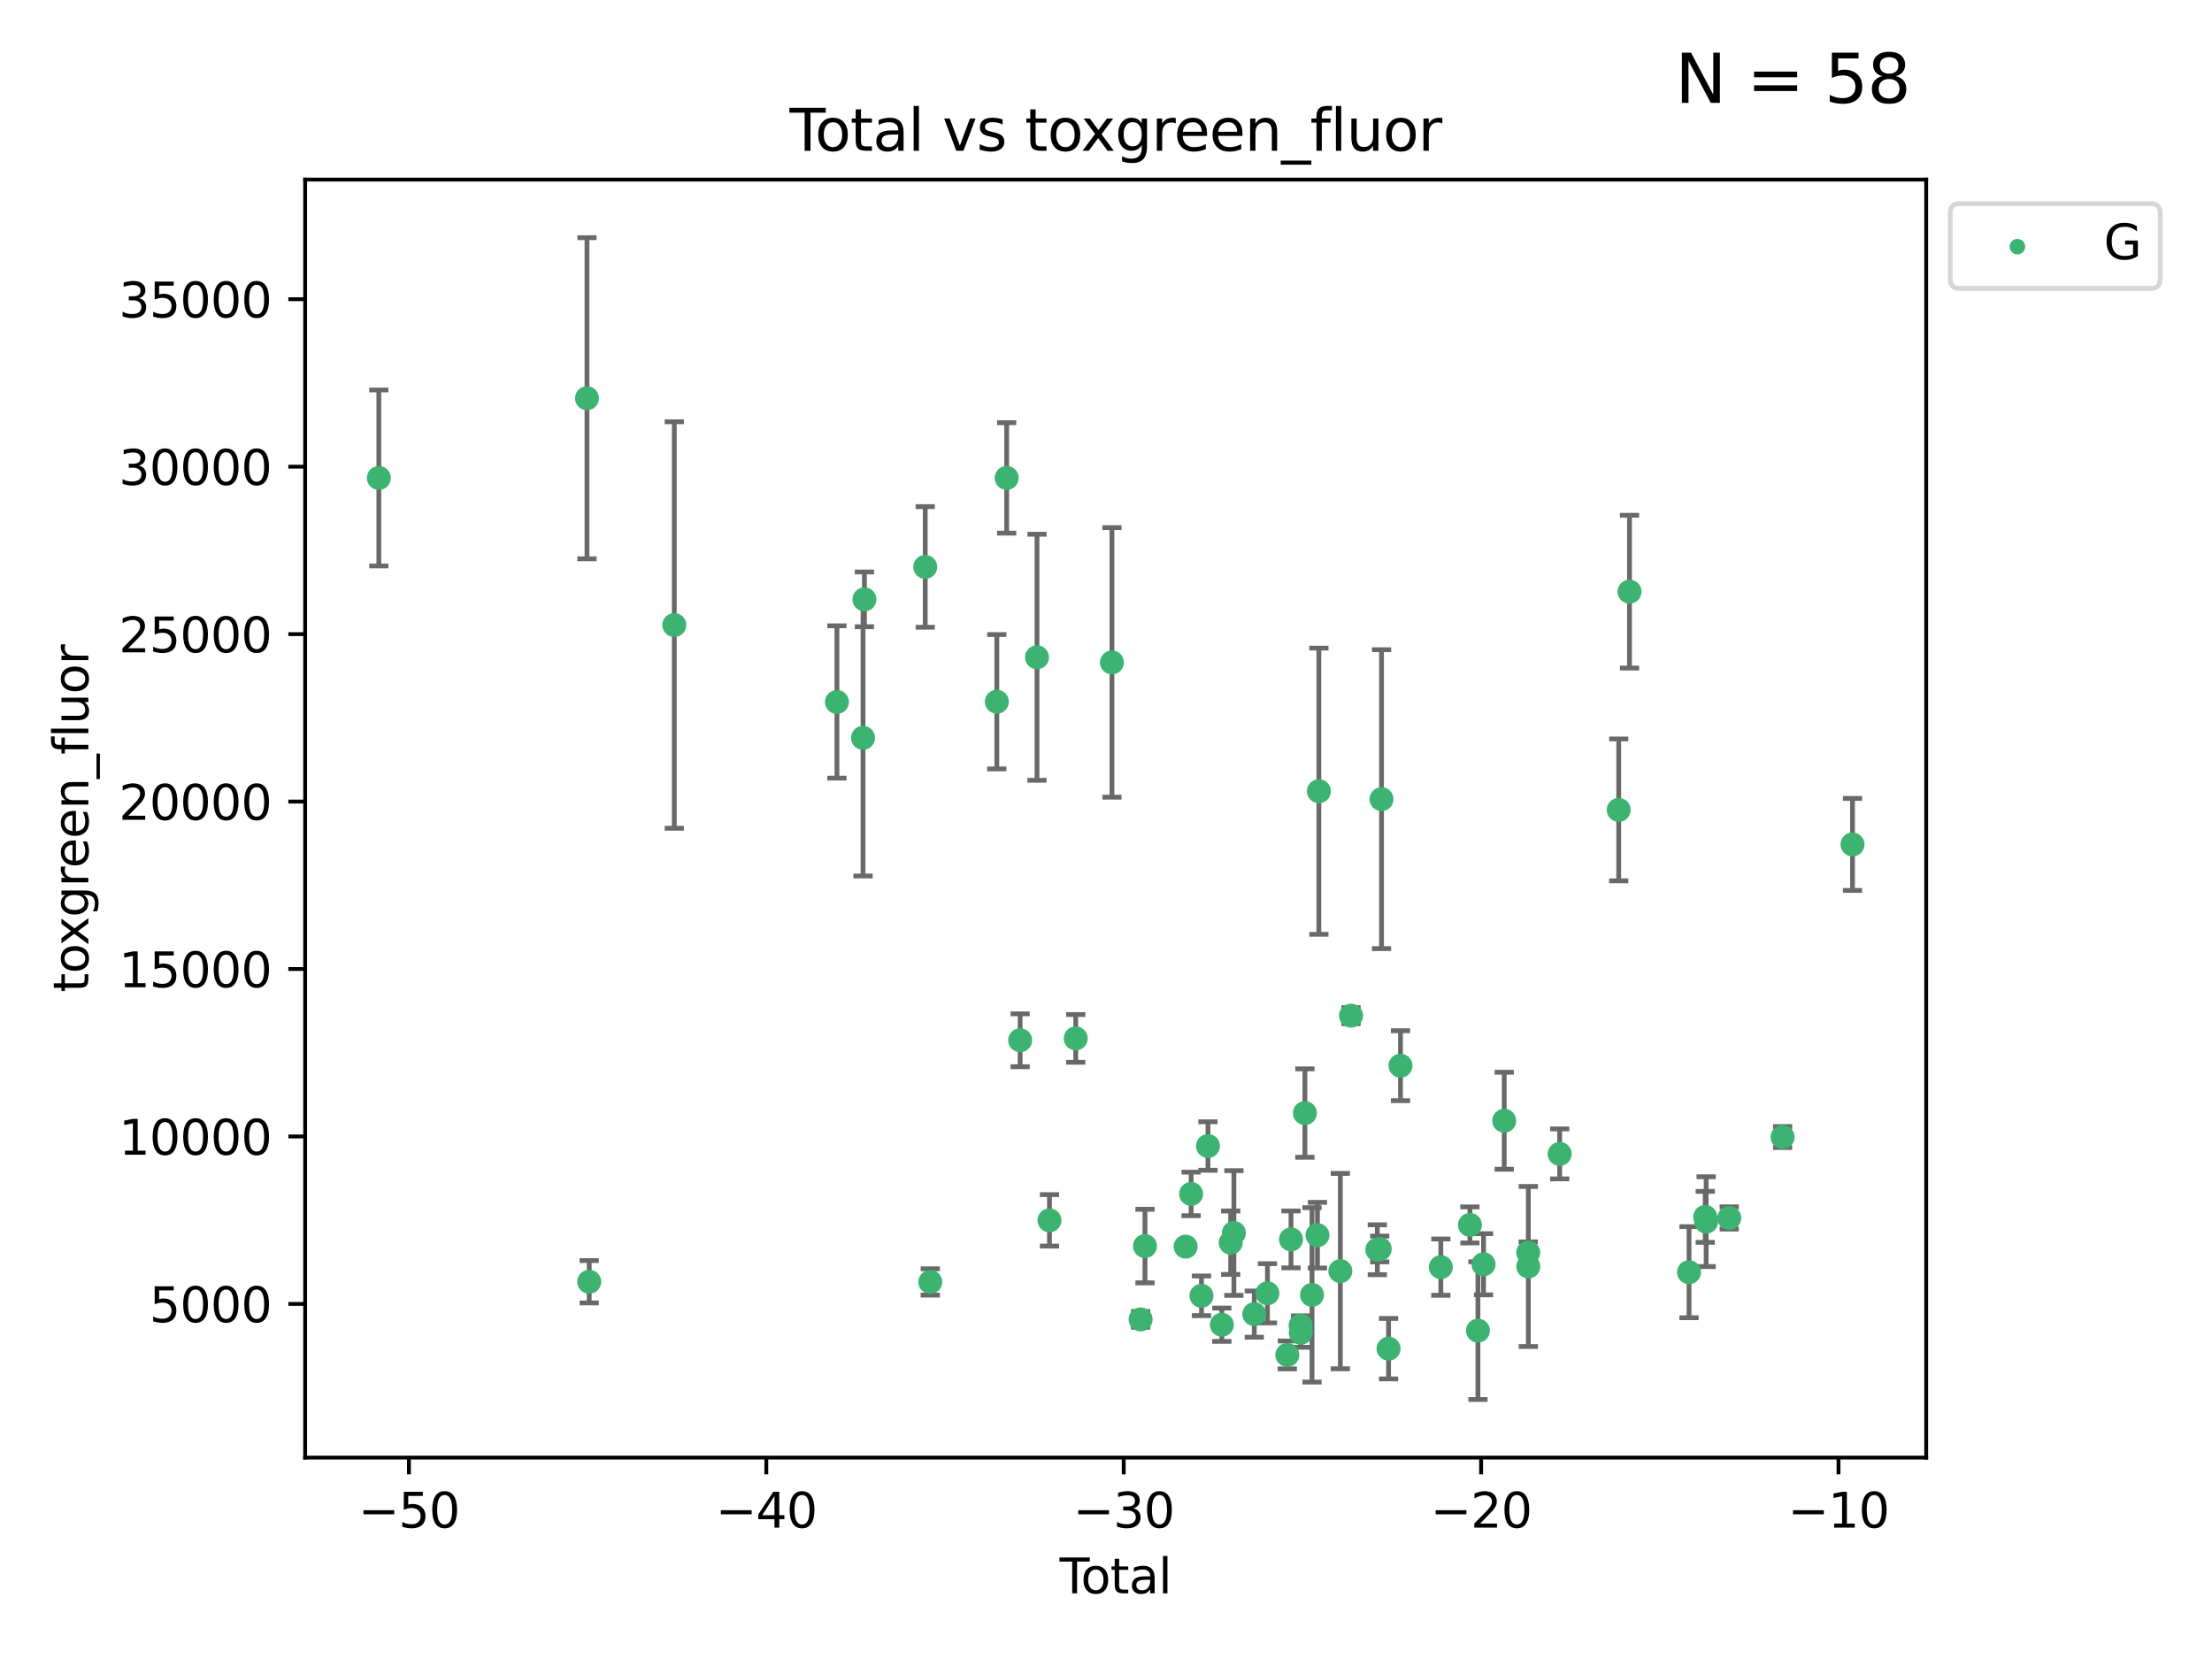 <?xml version="1.0" encoding="utf-8" standalone="no"?>
<!DOCTYPE svg PUBLIC "-//W3C//DTD SVG 1.1//EN"
  "http://www.w3.org/Graphics/SVG/1.1/DTD/svg11.dtd">
<svg xmlns:xlink="http://www.w3.org/1999/xlink" width="460.8pt" height="345.6pt" viewBox="0 0 460.8 345.6" xmlns="http://www.w3.org/2000/svg" version="1.1">
 <defs>
  <style type="text/css">*{stroke-linejoin: round; stroke-linecap: butt}</style>
 </defs>
 <g id="figure_1">
  <g id="patch_1">
   <path d="M 0 345.6 
L 460.8 345.6 
L 460.8 0 
L 0 0 
z
" style="fill: #ffffff"/>
  </g>
  <g id="axes_1">
   <g id="patch_2">
    <path d="M 63.571 303.64 
L 401.26 303.64 
L 401.26 37.411 
L 63.571 37.411 
z
" style="fill: #ffffff"/>
   </g>
   <g id="PathCollection_1">
    <defs>
     <path id="m3dca27b32a" d="M 0 1.118 
C 0.297 1.118 0.581 1 0.791 0.791 
C 1 0.581 1.118 0.297 1.118 0 
C 1.118 -0.297 1 -0.581 0.791 -0.791 
C 0.581 -1 0.297 -1.118 0 -1.118 
C -0.297 -1.118 -0.581 -1 -0.791 -0.791 
C -1 -0.581 -1.118 -0.297 -1.118 0 
C -1.118 0.297 -1 0.581 -0.791 0.791 
C -0.581 1 -0.297 1.118 0 1.118 
z
" style="stroke: #3cb371"/>
    </defs>
    <g clip-path="url(#p27fed9a8f8)">
     <use xlink:href="#m3dca27b32a" x="78.921" y="99.568" style="fill: #3cb371; stroke: #3cb371"/>
     <use xlink:href="#m3dca27b32a" x="122.278" y="82.96" style="fill: #3cb371; stroke: #3cb371"/>
     <use xlink:href="#m3dca27b32a" x="122.745" y="267.011" style="fill: #3cb371; stroke: #3cb371"/>
     <use xlink:href="#m3dca27b32a" x="140.466" y="130.205" style="fill: #3cb371; stroke: #3cb371"/>
     <use xlink:href="#m3dca27b32a" x="174.347" y="146.233" style="fill: #3cb371; stroke: #3cb371"/>
     <use xlink:href="#m3dca27b32a" x="179.784" y="153.704" style="fill: #3cb371; stroke: #3cb371"/>
     <use xlink:href="#m3dca27b32a" x="180.076" y="124.857" style="fill: #3cb371; stroke: #3cb371"/>
     <use xlink:href="#m3dca27b32a" x="192.744" y="118.098" style="fill: #3cb371; stroke: #3cb371"/>
     <use xlink:href="#m3dca27b32a" x="193.795" y="267.051" style="fill: #3cb371; stroke: #3cb371"/>
     <use xlink:href="#m3dca27b32a" x="207.655" y="146.182" style="fill: #3cb371; stroke: #3cb371"/>
     <use xlink:href="#m3dca27b32a" x="209.708" y="99.56" style="fill: #3cb371; stroke: #3cb371"/>
     <use xlink:href="#m3dca27b32a" x="212.514" y="216.706" style="fill: #3cb371; stroke: #3cb371"/>
     <use xlink:href="#m3dca27b32a" x="216.022" y="136.922" style="fill: #3cb371; stroke: #3cb371"/>
     <use xlink:href="#m3dca27b32a" x="218.625" y="254.221" style="fill: #3cb371; stroke: #3cb371"/>
     <use xlink:href="#m3dca27b32a" x="224.094" y="216.317" style="fill: #3cb371; stroke: #3cb371"/>
     <use xlink:href="#m3dca27b32a" x="231.636" y="137.991" style="fill: #3cb371; stroke: #3cb371"/>
     <use xlink:href="#m3dca27b32a" x="237.612" y="274.852" style="fill: #3cb371; stroke: #3cb371"/>
     <use xlink:href="#m3dca27b32a" x="238.521" y="259.579" style="fill: #3cb371; stroke: #3cb371"/>
     <use xlink:href="#m3dca27b32a" x="246.995" y="259.692" style="fill: #3cb371; stroke: #3cb371"/>
     <use xlink:href="#m3dca27b32a" x="248.132" y="248.718" style="fill: #3cb371; stroke: #3cb371"/>
     <use xlink:href="#m3dca27b32a" x="250.289" y="269.94" style="fill: #3cb371; stroke: #3cb371"/>
     <use xlink:href="#m3dca27b32a" x="251.643" y="238.732" style="fill: #3cb371; stroke: #3cb371"/>
     <use xlink:href="#m3dca27b32a" x="254.53" y="275.967" style="fill: #3cb371; stroke: #3cb371"/>
     <use xlink:href="#m3dca27b32a" x="256.372" y="258.881" style="fill: #3cb371; stroke: #3cb371"/>
     <use xlink:href="#m3dca27b32a" x="257.041" y="256.856" style="fill: #3cb371; stroke: #3cb371"/>
     <use xlink:href="#m3dca27b32a" x="261.288" y="273.753" style="fill: #3cb371; stroke: #3cb371"/>
     <use xlink:href="#m3dca27b32a" x="264.028" y="269.422" style="fill: #3cb371; stroke: #3cb371"/>
     <use xlink:href="#m3dca27b32a" x="268.172" y="282.255" style="fill: #3cb371; stroke: #3cb371"/>
     <use xlink:href="#m3dca27b32a" x="268.941" y="258.192" style="fill: #3cb371; stroke: #3cb371"/>
     <use xlink:href="#m3dca27b32a" x="270.942" y="276.133" style="fill: #3cb371; stroke: #3cb371"/>
     <use xlink:href="#m3dca27b32a" x="270.973" y="277.644" style="fill: #3cb371; stroke: #3cb371"/>
     <use xlink:href="#m3dca27b32a" x="271.837" y="231.873" style="fill: #3cb371; stroke: #3cb371"/>
     <use xlink:href="#m3dca27b32a" x="273.319" y="269.747" style="fill: #3cb371; stroke: #3cb371"/>
     <use xlink:href="#m3dca27b32a" x="274.449" y="257.311" style="fill: #3cb371; stroke: #3cb371"/>
     <use xlink:href="#m3dca27b32a" x="274.747" y="164.829" style="fill: #3cb371; stroke: #3cb371"/>
     <use xlink:href="#m3dca27b32a" x="279.217" y="264.794" style="fill: #3cb371; stroke: #3cb371"/>
     <use xlink:href="#m3dca27b32a" x="281.447" y="211.581" style="fill: #3cb371; stroke: #3cb371"/>
     <use xlink:href="#m3dca27b32a" x="286.92" y="260.346" style="fill: #3cb371; stroke: #3cb371"/>
     <use xlink:href="#m3dca27b32a" x="287.421" y="260.186" style="fill: #3cb371; stroke: #3cb371"/>
     <use xlink:href="#m3dca27b32a" x="287.795" y="166.481" style="fill: #3cb371; stroke: #3cb371"/>
     <use xlink:href="#m3dca27b32a" x="289.262" y="280.956" style="fill: #3cb371; stroke: #3cb371"/>
     <use xlink:href="#m3dca27b32a" x="291.75" y="222.005" style="fill: #3cb371; stroke: #3cb371"/>
     <use xlink:href="#m3dca27b32a" x="300.153" y="263.968" style="fill: #3cb371; stroke: #3cb371"/>
     <use xlink:href="#m3dca27b32a" x="306.209" y="255.176" style="fill: #3cb371; stroke: #3cb371"/>
     <use xlink:href="#m3dca27b32a" x="307.883" y="277.195" style="fill: #3cb371; stroke: #3cb371"/>
     <use xlink:href="#m3dca27b32a" x="309.049" y="263.37" style="fill: #3cb371; stroke: #3cb371"/>
     <use xlink:href="#m3dca27b32a" x="313.358" y="233.473" style="fill: #3cb371; stroke: #3cb371"/>
     <use xlink:href="#m3dca27b32a" x="318.359" y="260.927" style="fill: #3cb371; stroke: #3cb371"/>
     <use xlink:href="#m3dca27b32a" x="318.374" y="263.832" style="fill: #3cb371; stroke: #3cb371"/>
     <use xlink:href="#m3dca27b32a" x="324.91" y="240.376" style="fill: #3cb371; stroke: #3cb371"/>
     <use xlink:href="#m3dca27b32a" x="337.204" y="168.718" style="fill: #3cb371; stroke: #3cb371"/>
     <use xlink:href="#m3dca27b32a" x="339.458" y="123.252" style="fill: #3cb371; stroke: #3cb371"/>
     <use xlink:href="#m3dca27b32a" x="351.854" y="265.024" style="fill: #3cb371; stroke: #3cb371"/>
     <use xlink:href="#m3dca27b32a" x="355.23" y="253.492" style="fill: #3cb371; stroke: #3cb371"/>
     <use xlink:href="#m3dca27b32a" x="355.424" y="254.494" style="fill: #3cb371; stroke: #3cb371"/>
     <use xlink:href="#m3dca27b32a" x="360.232" y="253.723" style="fill: #3cb371; stroke: #3cb371"/>
     <use xlink:href="#m3dca27b32a" x="371.349" y="236.865" style="fill: #3cb371; stroke: #3cb371"/>
     <use xlink:href="#m3dca27b32a" x="385.911" y="175.91" style="fill: #3cb371; stroke: #3cb371"/>
    </g>
   </g>
   <g id="matplotlib.axis_1">
    <g id="xtick_1">
     <g id="line2d_1">
      <defs>
       <path id="me9b65fd0cd" d="M 0 0 
L 0 3.5 
" style="stroke: #000000; stroke-width: 0.8"/>
      </defs>
      <g>
       <use xlink:href="#me9b65fd0cd" x="85.187" y="303.64" style="stroke: #000000; stroke-width: 0.8"/>
      </g>
     </g>
     <g id="text_1">
      <!-- −50 -->
      <g transform="translate(74.634 318.238)scale(0.1 -0.1)">
       <defs>
        <path id="DejaVuSans-2212" d="M 678 2272 
L 4684 2272 
L 4684 1741 
L 678 1741 
L 678 2272 
z
" transform="scale(0.016)"/>
        <path id="DejaVuSans-35" d="M 691 4666 
L 3169 4666 
L 3169 4134 
L 1269 4134 
L 1269 2991 
Q 1406 3038 1543 3061 
Q 1681 3084 1819 3084 
Q 2600 3084 3056 2656 
Q 3513 2228 3513 1497 
Q 3513 744 3044 326 
Q 2575 -91 1722 -91 
Q 1428 -91 1123 -41 
Q 819 9 494 109 
L 494 744 
Q 775 591 1075 516 
Q 1375 441 1709 441 
Q 2250 441 2565 725 
Q 2881 1009 2881 1497 
Q 2881 1984 2565 2268 
Q 2250 2553 1709 2553 
Q 1456 2553 1204 2497 
Q 953 2441 691 2322 
L 691 4666 
z
" transform="scale(0.016)"/>
        <path id="DejaVuSans-30" d="M 2034 4250 
Q 1547 4250 1301 3770 
Q 1056 3291 1056 2328 
Q 1056 1369 1301 889 
Q 1547 409 2034 409 
Q 2525 409 2770 889 
Q 3016 1369 3016 2328 
Q 3016 3291 2770 3770 
Q 2525 4250 2034 4250 
z
M 2034 4750 
Q 2819 4750 3233 4129 
Q 3647 3509 3647 2328 
Q 3647 1150 3233 529 
Q 2819 -91 2034 -91 
Q 1250 -91 836 529 
Q 422 1150 422 2328 
Q 422 3509 836 4129 
Q 1250 4750 2034 4750 
z
" transform="scale(0.016)"/>
       </defs>
       <use xlink:href="#DejaVuSans-2212"/>
       <use xlink:href="#DejaVuSans-35" x="83.789"/>
       <use xlink:href="#DejaVuSans-30" x="147.412"/>
      </g>
     </g>
    </g>
    <g id="xtick_2">
     <g id="line2d_2">
      <g>
       <use xlink:href="#me9b65fd0cd" x="159.638" y="303.64" style="stroke: #000000; stroke-width: 0.8"/>
      </g>
     </g>
     <g id="text_2">
      <!-- −40 -->
      <g transform="translate(149.086 318.238)scale(0.1 -0.1)">
       <defs>
        <path id="DejaVuSans-34" d="M 2419 4116 
L 825 1625 
L 2419 1625 
L 2419 4116 
z
M 2253 4666 
L 3047 4666 
L 3047 1625 
L 3713 1625 
L 3713 1100 
L 3047 1100 
L 3047 0 
L 2419 0 
L 2419 1100 
L 313 1100 
L 313 1709 
L 2253 4666 
z
" transform="scale(0.016)"/>
       </defs>
       <use xlink:href="#DejaVuSans-2212"/>
       <use xlink:href="#DejaVuSans-34" x="83.789"/>
       <use xlink:href="#DejaVuSans-30" x="147.412"/>
      </g>
     </g>
    </g>
    <g id="xtick_3">
     <g id="line2d_3">
      <g>
       <use xlink:href="#me9b65fd0cd" x="234.089" y="303.64" style="stroke: #000000; stroke-width: 0.8"/>
      </g>
     </g>
     <g id="text_3">
      <!-- −30 -->
      <g transform="translate(223.537 318.238)scale(0.1 -0.1)">
       <defs>
        <path id="DejaVuSans-33" d="M 2597 2516 
Q 3050 2419 3304 2112 
Q 3559 1806 3559 1356 
Q 3559 666 3084 287 
Q 2609 -91 1734 -91 
Q 1441 -91 1130 -33 
Q 819 25 488 141 
L 488 750 
Q 750 597 1062 519 
Q 1375 441 1716 441 
Q 2309 441 2620 675 
Q 2931 909 2931 1356 
Q 2931 1769 2642 2001 
Q 2353 2234 1838 2234 
L 1294 2234 
L 1294 2753 
L 1863 2753 
Q 2328 2753 2575 2939 
Q 2822 3125 2822 3475 
Q 2822 3834 2567 4026 
Q 2313 4219 1838 4219 
Q 1578 4219 1281 4162 
Q 984 4106 628 3988 
L 628 4550 
Q 988 4650 1302 4700 
Q 1616 4750 1894 4750 
Q 2613 4750 3031 4423 
Q 3450 4097 3450 3541 
Q 3450 3153 3228 2886 
Q 3006 2619 2597 2516 
z
" transform="scale(0.016)"/>
       </defs>
       <use xlink:href="#DejaVuSans-2212"/>
       <use xlink:href="#DejaVuSans-33" x="83.789"/>
       <use xlink:href="#DejaVuSans-30" x="147.412"/>
      </g>
     </g>
    </g>
    <g id="xtick_4">
     <g id="line2d_4">
      <g>
       <use xlink:href="#me9b65fd0cd" x="308.541" y="303.64" style="stroke: #000000; stroke-width: 0.8"/>
      </g>
     </g>
     <g id="text_4">
      <!-- −20 -->
      <g transform="translate(297.988 318.238)scale(0.1 -0.1)">
       <defs>
        <path id="DejaVuSans-32" d="M 1228 531 
L 3431 531 
L 3431 0 
L 469 0 
L 469 531 
Q 828 903 1448 1529 
Q 2069 2156 2228 2338 
Q 2531 2678 2651 2914 
Q 2772 3150 2772 3378 
Q 2772 3750 2511 3984 
Q 2250 4219 1831 4219 
Q 1534 4219 1204 4116 
Q 875 4013 500 3803 
L 500 4441 
Q 881 4594 1212 4672 
Q 1544 4750 1819 4750 
Q 2544 4750 2975 4387 
Q 3406 4025 3406 3419 
Q 3406 3131 3298 2873 
Q 3191 2616 2906 2266 
Q 2828 2175 2409 1742 
Q 1991 1309 1228 531 
z
" transform="scale(0.016)"/>
       </defs>
       <use xlink:href="#DejaVuSans-2212"/>
       <use xlink:href="#DejaVuSans-32" x="83.789"/>
       <use xlink:href="#DejaVuSans-30" x="147.412"/>
      </g>
     </g>
    </g>
    <g id="xtick_5">
     <g id="line2d_5">
      <g>
       <use xlink:href="#me9b65fd0cd" x="382.992" y="303.64" style="stroke: #000000; stroke-width: 0.8"/>
      </g>
     </g>
     <g id="text_5">
      <!-- −10 -->
      <g transform="translate(372.44 318.238)scale(0.1 -0.1)">
       <defs>
        <path id="DejaVuSans-31" d="M 794 531 
L 1825 531 
L 1825 4091 
L 703 3866 
L 703 4441 
L 1819 4666 
L 2450 4666 
L 2450 531 
L 3481 531 
L 3481 0 
L 794 0 
L 794 531 
z
" transform="scale(0.016)"/>
       </defs>
       <use xlink:href="#DejaVuSans-2212"/>
       <use xlink:href="#DejaVuSans-31" x="83.789"/>
       <use xlink:href="#DejaVuSans-30" x="147.412"/>
      </g>
     </g>
    </g>
    <g id="text_6">
     <!-- Total -->
     <g transform="translate(220.739 331.917)scale(0.1 -0.1)">
      <defs>
       <path id="DejaVuSans-54" d="M -19 4666 
L 3928 4666 
L 3928 4134 
L 2272 4134 
L 2272 0 
L 1638 0 
L 1638 4134 
L -19 4134 
L -19 4666 
z
" transform="scale(0.016)"/>
       <path id="DejaVuSans-6f" d="M 1959 3097 
Q 1497 3097 1228 2736 
Q 959 2375 959 1747 
Q 959 1119 1226 758 
Q 1494 397 1959 397 
Q 2419 397 2687 759 
Q 2956 1122 2956 1747 
Q 2956 2369 2687 2733 
Q 2419 3097 1959 3097 
z
M 1959 3584 
Q 2709 3584 3137 3096 
Q 3566 2609 3566 1747 
Q 3566 888 3137 398 
Q 2709 -91 1959 -91 
Q 1206 -91 779 398 
Q 353 888 353 1747 
Q 353 2609 779 3096 
Q 1206 3584 1959 3584 
z
" transform="scale(0.016)"/>
       <path id="DejaVuSans-74" d="M 1172 4494 
L 1172 3500 
L 2356 3500 
L 2356 3053 
L 1172 3053 
L 1172 1153 
Q 1172 725 1289 603 
Q 1406 481 1766 481 
L 2356 481 
L 2356 0 
L 1766 0 
Q 1100 0 847 248 
Q 594 497 594 1153 
L 594 3053 
L 172 3053 
L 172 3500 
L 594 3500 
L 594 4494 
L 1172 4494 
z
" transform="scale(0.016)"/>
       <path id="DejaVuSans-61" d="M 2194 1759 
Q 1497 1759 1228 1600 
Q 959 1441 959 1056 
Q 959 750 1161 570 
Q 1363 391 1709 391 
Q 2188 391 2477 730 
Q 2766 1069 2766 1631 
L 2766 1759 
L 2194 1759 
z
M 3341 1997 
L 3341 0 
L 2766 0 
L 2766 531 
Q 2569 213 2275 61 
Q 1981 -91 1556 -91 
Q 1019 -91 701 211 
Q 384 513 384 1019 
Q 384 1609 779 1909 
Q 1175 2209 1959 2209 
L 2766 2209 
L 2766 2266 
Q 2766 2663 2505 2880 
Q 2244 3097 1772 3097 
Q 1472 3097 1187 3025 
Q 903 2953 641 2809 
L 641 3341 
Q 956 3463 1253 3523 
Q 1550 3584 1831 3584 
Q 2591 3584 2966 3190 
Q 3341 2797 3341 1997 
z
" transform="scale(0.016)"/>
       <path id="DejaVuSans-6c" d="M 603 4863 
L 1178 4863 
L 1178 0 
L 603 0 
L 603 4863 
z
" transform="scale(0.016)"/>
      </defs>
      <use xlink:href="#DejaVuSans-54"/>
      <use xlink:href="#DejaVuSans-6f" x="44.084"/>
      <use xlink:href="#DejaVuSans-74" x="105.266"/>
      <use xlink:href="#DejaVuSans-61" x="144.475"/>
      <use xlink:href="#DejaVuSans-6c" x="205.754"/>
     </g>
    </g>
   </g>
   <g id="matplotlib.axis_2">
    <g id="ytick_1">
     <g id="line2d_6">
      <defs>
       <path id="m2ee585dd10" d="M 0 0 
L -3.5 0 
" style="stroke: #000000; stroke-width: 0.8"/>
      </defs>
      <g>
       <use xlink:href="#m2ee585dd10" x="63.571" y="271.633" style="stroke: #000000; stroke-width: 0.8"/>
      </g>
     </g>
     <g id="text_7">
      <!-- 5000 -->
      <g transform="translate(31.121 275.432)scale(0.1 -0.1)">
       <use xlink:href="#DejaVuSans-35"/>
       <use xlink:href="#DejaVuSans-30" x="63.623"/>
       <use xlink:href="#DejaVuSans-30" x="127.246"/>
       <use xlink:href="#DejaVuSans-30" x="190.869"/>
      </g>
     </g>
    </g>
    <g id="ytick_2">
     <g id="line2d_7">
      <g>
       <use xlink:href="#m2ee585dd10" x="63.571" y="236.749" style="stroke: #000000; stroke-width: 0.8"/>
      </g>
     </g>
     <g id="text_8">
      <!-- 10000 -->
      <g transform="translate(24.759 240.548)scale(0.1 -0.1)">
       <use xlink:href="#DejaVuSans-31"/>
       <use xlink:href="#DejaVuSans-30" x="63.623"/>
       <use xlink:href="#DejaVuSans-30" x="127.246"/>
       <use xlink:href="#DejaVuSans-30" x="190.869"/>
       <use xlink:href="#DejaVuSans-30" x="254.492"/>
      </g>
     </g>
    </g>
    <g id="ytick_3">
     <g id="line2d_8">
      <g>
       <use xlink:href="#m2ee585dd10" x="63.571" y="201.865" style="stroke: #000000; stroke-width: 0.8"/>
      </g>
     </g>
     <g id="text_9">
      <!-- 15000 -->
      <g transform="translate(24.759 205.664)scale(0.1 -0.1)">
       <use xlink:href="#DejaVuSans-31"/>
       <use xlink:href="#DejaVuSans-35" x="63.623"/>
       <use xlink:href="#DejaVuSans-30" x="127.246"/>
       <use xlink:href="#DejaVuSans-30" x="190.869"/>
       <use xlink:href="#DejaVuSans-30" x="254.492"/>
      </g>
     </g>
    </g>
    <g id="ytick_4">
     <g id="line2d_9">
      <g>
       <use xlink:href="#m2ee585dd10" x="63.571" y="166.981" style="stroke: #000000; stroke-width: 0.8"/>
      </g>
     </g>
     <g id="text_10">
      <!-- 20000 -->
      <g transform="translate(24.759 170.78)scale(0.1 -0.1)">
       <use xlink:href="#DejaVuSans-32"/>
       <use xlink:href="#DejaVuSans-30" x="63.623"/>
       <use xlink:href="#DejaVuSans-30" x="127.246"/>
       <use xlink:href="#DejaVuSans-30" x="190.869"/>
       <use xlink:href="#DejaVuSans-30" x="254.492"/>
      </g>
     </g>
    </g>
    <g id="ytick_5">
     <g id="line2d_10">
      <g>
       <use xlink:href="#m2ee585dd10" x="63.571" y="132.097" style="stroke: #000000; stroke-width: 0.8"/>
      </g>
     </g>
     <g id="text_11">
      <!-- 25000 -->
      <g transform="translate(24.759 135.896)scale(0.1 -0.1)">
       <use xlink:href="#DejaVuSans-32"/>
       <use xlink:href="#DejaVuSans-35" x="63.623"/>
       <use xlink:href="#DejaVuSans-30" x="127.246"/>
       <use xlink:href="#DejaVuSans-30" x="190.869"/>
       <use xlink:href="#DejaVuSans-30" x="254.492"/>
      </g>
     </g>
    </g>
    <g id="ytick_6">
     <g id="line2d_11">
      <g>
       <use xlink:href="#m2ee585dd10" x="63.571" y="97.213" style="stroke: #000000; stroke-width: 0.8"/>
      </g>
     </g>
     <g id="text_12">
      <!-- 30000 -->
      <g transform="translate(24.759 101.013)scale(0.1 -0.1)">
       <use xlink:href="#DejaVuSans-33"/>
       <use xlink:href="#DejaVuSans-30" x="63.623"/>
       <use xlink:href="#DejaVuSans-30" x="127.246"/>
       <use xlink:href="#DejaVuSans-30" x="190.869"/>
       <use xlink:href="#DejaVuSans-30" x="254.492"/>
      </g>
     </g>
    </g>
    <g id="ytick_7">
     <g id="line2d_12">
      <g>
       <use xlink:href="#m2ee585dd10" x="63.571" y="62.33" style="stroke: #000000; stroke-width: 0.8"/>
      </g>
     </g>
     <g id="text_13">
      <!-- 35000 -->
      <g transform="translate(24.759 66.129)scale(0.1 -0.1)">
       <use xlink:href="#DejaVuSans-33"/>
       <use xlink:href="#DejaVuSans-35" x="63.623"/>
       <use xlink:href="#DejaVuSans-30" x="127.246"/>
       <use xlink:href="#DejaVuSans-30" x="190.869"/>
       <use xlink:href="#DejaVuSans-30" x="254.492"/>
      </g>
     </g>
    </g>
    <g id="text_14">
     <!-- toxgreen_fluor -->
     <g transform="translate(18.401 206.72)rotate(-90)scale(0.1 -0.1)">
      <defs>
       <path id="DejaVuSans-78" d="M 3513 3500 
L 2247 1797 
L 3578 0 
L 2900 0 
L 1881 1375 
L 863 0 
L 184 0 
L 1544 1831 
L 300 3500 
L 978 3500 
L 1906 2253 
L 2834 3500 
L 3513 3500 
z
" transform="scale(0.016)"/>
       <path id="DejaVuSans-67" d="M 2906 1791 
Q 2906 2416 2648 2759 
Q 2391 3103 1925 3103 
Q 1463 3103 1205 2759 
Q 947 2416 947 1791 
Q 947 1169 1205 825 
Q 1463 481 1925 481 
Q 2391 481 2648 825 
Q 2906 1169 2906 1791 
z
M 3481 434 
Q 3481 -459 3084 -895 
Q 2688 -1331 1869 -1331 
Q 1566 -1331 1297 -1286 
Q 1028 -1241 775 -1147 
L 775 -588 
Q 1028 -725 1275 -790 
Q 1522 -856 1778 -856 
Q 2344 -856 2625 -561 
Q 2906 -266 2906 331 
L 2906 616 
Q 2728 306 2450 153 
Q 2172 0 1784 0 
Q 1141 0 747 490 
Q 353 981 353 1791 
Q 353 2603 747 3093 
Q 1141 3584 1784 3584 
Q 2172 3584 2450 3431 
Q 2728 3278 2906 2969 
L 2906 3500 
L 3481 3500 
L 3481 434 
z
" transform="scale(0.016)"/>
       <path id="DejaVuSans-72" d="M 2631 2963 
Q 2534 3019 2420 3045 
Q 2306 3072 2169 3072 
Q 1681 3072 1420 2755 
Q 1159 2438 1159 1844 
L 1159 0 
L 581 0 
L 581 3500 
L 1159 3500 
L 1159 2956 
Q 1341 3275 1631 3429 
Q 1922 3584 2338 3584 
Q 2397 3584 2469 3576 
Q 2541 3569 2628 3553 
L 2631 2963 
z
" transform="scale(0.016)"/>
       <path id="DejaVuSans-65" d="M 3597 1894 
L 3597 1613 
L 953 1613 
Q 991 1019 1311 708 
Q 1631 397 2203 397 
Q 2534 397 2845 478 
Q 3156 559 3463 722 
L 3463 178 
Q 3153 47 2828 -22 
Q 2503 -91 2169 -91 
Q 1331 -91 842 396 
Q 353 884 353 1716 
Q 353 2575 817 3079 
Q 1281 3584 2069 3584 
Q 2775 3584 3186 3129 
Q 3597 2675 3597 1894 
z
M 3022 2063 
Q 3016 2534 2758 2815 
Q 2500 3097 2075 3097 
Q 1594 3097 1305 2825 
Q 1016 2553 972 2059 
L 3022 2063 
z
" transform="scale(0.016)"/>
       <path id="DejaVuSans-6e" d="M 3513 2113 
L 3513 0 
L 2938 0 
L 2938 2094 
Q 2938 2591 2744 2837 
Q 2550 3084 2163 3084 
Q 1697 3084 1428 2787 
Q 1159 2491 1159 1978 
L 1159 0 
L 581 0 
L 581 3500 
L 1159 3500 
L 1159 2956 
Q 1366 3272 1645 3428 
Q 1925 3584 2291 3584 
Q 2894 3584 3203 3211 
Q 3513 2838 3513 2113 
z
" transform="scale(0.016)"/>
       <path id="DejaVuSans-5f" d="M 3263 -1063 
L 3263 -1509 
L -63 -1509 
L -63 -1063 
L 3263 -1063 
z
" transform="scale(0.016)"/>
       <path id="DejaVuSans-66" d="M 2375 4863 
L 2375 4384 
L 1825 4384 
Q 1516 4384 1395 4259 
Q 1275 4134 1275 3809 
L 1275 3500 
L 2222 3500 
L 2222 3053 
L 1275 3053 
L 1275 0 
L 697 0 
L 697 3053 
L 147 3053 
L 147 3500 
L 697 3500 
L 697 3744 
Q 697 4328 969 4595 
Q 1241 4863 1831 4863 
L 2375 4863 
z
" transform="scale(0.016)"/>
       <path id="DejaVuSans-75" d="M 544 1381 
L 544 3500 
L 1119 3500 
L 1119 1403 
Q 1119 906 1312 657 
Q 1506 409 1894 409 
Q 2359 409 2629 706 
Q 2900 1003 2900 1516 
L 2900 3500 
L 3475 3500 
L 3475 0 
L 2900 0 
L 2900 538 
Q 2691 219 2414 64 
Q 2138 -91 1772 -91 
Q 1169 -91 856 284 
Q 544 659 544 1381 
z
M 1991 3584 
L 1991 3584 
z
" transform="scale(0.016)"/>
      </defs>
      <use xlink:href="#DejaVuSans-74"/>
      <use xlink:href="#DejaVuSans-6f" x="39.209"/>
      <use xlink:href="#DejaVuSans-78" x="97.266"/>
      <use xlink:href="#DejaVuSans-67" x="156.445"/>
      <use xlink:href="#DejaVuSans-72" x="219.922"/>
      <use xlink:href="#DejaVuSans-65" x="258.785"/>
      <use xlink:href="#DejaVuSans-65" x="320.309"/>
      <use xlink:href="#DejaVuSans-6e" x="381.832"/>
      <use xlink:href="#DejaVuSans-5f" x="445.211"/>
      <use xlink:href="#DejaVuSans-66" x="495.211"/>
      <use xlink:href="#DejaVuSans-6c" x="530.416"/>
      <use xlink:href="#DejaVuSans-75" x="558.199"/>
      <use xlink:href="#DejaVuSans-6f" x="621.578"/>
      <use xlink:href="#DejaVuSans-72" x="682.76"/>
     </g>
    </g>
   </g>
   <g id="LineCollection_1">
    <path d="M 78.921 117.897 
L 78.921 81.238 
" clip-path="url(#p27fed9a8f8)" style="fill: none; stroke: #696969"/>
    <path d="M 122.278 116.408 
L 122.278 49.513 
" clip-path="url(#p27fed9a8f8)" style="fill: none; stroke: #696969"/>
    <path d="M 122.745 271.423 
L 122.745 262.598 
" clip-path="url(#p27fed9a8f8)" style="fill: none; stroke: #696969"/>
    <path d="M 140.466 172.542 
L 140.466 87.867 
" clip-path="url(#p27fed9a8f8)" style="fill: none; stroke: #696969"/>
    <path d="M 174.347 162.094 
L 174.347 130.372 
" clip-path="url(#p27fed9a8f8)" style="fill: none; stroke: #696969"/>
    <path d="M 179.784 182.486 
L 179.784 124.923 
" clip-path="url(#p27fed9a8f8)" style="fill: none; stroke: #696969"/>
    <path d="M 180.076 130.561 
L 180.076 119.154 
" clip-path="url(#p27fed9a8f8)" style="fill: none; stroke: #696969"/>
    <path d="M 192.744 130.662 
L 192.744 105.533 
" clip-path="url(#p27fed9a8f8)" style="fill: none; stroke: #696969"/>
    <path d="M 193.795 269.797 
L 193.795 264.305 
" clip-path="url(#p27fed9a8f8)" style="fill: none; stroke: #696969"/>
    <path d="M 207.655 160.176 
L 207.655 132.188 
" clip-path="url(#p27fed9a8f8)" style="fill: none; stroke: #696969"/>
    <path d="M 209.708 111.064 
L 209.708 88.056 
" clip-path="url(#p27fed9a8f8)" style="fill: none; stroke: #696969"/>
    <path d="M 212.514 222.216 
L 212.514 211.197 
" clip-path="url(#p27fed9a8f8)" style="fill: none; stroke: #696969"/>
    <path d="M 216.022 162.552 
L 216.022 111.293 
" clip-path="url(#p27fed9a8f8)" style="fill: none; stroke: #696969"/>
    <path d="M 218.625 259.583 
L 218.625 248.86 
" clip-path="url(#p27fed9a8f8)" style="fill: none; stroke: #696969"/>
    <path d="M 224.094 221.286 
L 224.094 211.348 
" clip-path="url(#p27fed9a8f8)" style="fill: none; stroke: #696969"/>
    <path d="M 231.636 166.064 
L 231.636 109.918 
" clip-path="url(#p27fed9a8f8)" style="fill: none; stroke: #696969"/>
    <path d="M 237.612 276.493 
L 237.612 273.211 
" clip-path="url(#p27fed9a8f8)" style="fill: none; stroke: #696969"/>
    <path d="M 238.521 267.241 
L 238.521 251.917 
" clip-path="url(#p27fed9a8f8)" style="fill: none; stroke: #696969"/>
    <path d="M 246.995 260.56 
L 246.995 258.824 
" clip-path="url(#p27fed9a8f8)" style="fill: none; stroke: #696969"/>
    <path d="M 248.132 253.257 
L 248.132 244.179 
" clip-path="url(#p27fed9a8f8)" style="fill: none; stroke: #696969"/>
    <path d="M 250.289 274.072 
L 250.289 265.808 
" clip-path="url(#p27fed9a8f8)" style="fill: none; stroke: #696969"/>
    <path d="M 251.643 243.781 
L 251.643 233.683 
" clip-path="url(#p27fed9a8f8)" style="fill: none; stroke: #696969"/>
    <path d="M 254.53 279.437 
L 254.53 272.498 
" clip-path="url(#p27fed9a8f8)" style="fill: none; stroke: #696969"/>
    <path d="M 256.372 265.489 
L 256.372 252.273 
" clip-path="url(#p27fed9a8f8)" style="fill: none; stroke: #696969"/>
    <path d="M 257.041 269.846 
L 257.041 243.867 
" clip-path="url(#p27fed9a8f8)" style="fill: none; stroke: #696969"/>
    <path d="M 261.288 278.561 
L 261.288 268.945 
" clip-path="url(#p27fed9a8f8)" style="fill: none; stroke: #696969"/>
    <path d="M 264.028 275.591 
L 264.028 263.253 
" clip-path="url(#p27fed9a8f8)" style="fill: none; stroke: #696969"/>
    <path d="M 268.172 285.162 
L 268.172 279.348 
" clip-path="url(#p27fed9a8f8)" style="fill: none; stroke: #696969"/>
    <path d="M 268.941 264.115 
L 268.941 252.268 
" clip-path="url(#p27fed9a8f8)" style="fill: none; stroke: #696969"/>
    <path d="M 270.942 278.146 
L 270.942 274.12 
" clip-path="url(#p27fed9a8f8)" style="fill: none; stroke: #696969"/>
    <path d="M 270.973 280.665 
L 270.973 274.622 
" clip-path="url(#p27fed9a8f8)" style="fill: none; stroke: #696969"/>
    <path d="M 271.837 241.078 
L 271.837 222.668 
" clip-path="url(#p27fed9a8f8)" style="fill: none; stroke: #696969"/>
    <path d="M 273.319 287.918 
L 273.319 251.577 
" clip-path="url(#p27fed9a8f8)" style="fill: none; stroke: #696969"/>
    <path d="M 274.449 264.145 
L 274.449 250.476 
" clip-path="url(#p27fed9a8f8)" style="fill: none; stroke: #696969"/>
    <path d="M 274.747 194.639 
L 274.747 135.018 
" clip-path="url(#p27fed9a8f8)" style="fill: none; stroke: #696969"/>
    <path d="M 279.217 285.142 
L 279.217 244.446 
" clip-path="url(#p27fed9a8f8)" style="fill: none; stroke: #696969"/>
    <path d="M 281.447 213.255 
L 281.447 209.907 
" clip-path="url(#p27fed9a8f8)" style="fill: none; stroke: #696969"/>
    <path d="M 286.92 265.542 
L 286.92 255.149 
" clip-path="url(#p27fed9a8f8)" style="fill: none; stroke: #696969"/>
    <path d="M 287.421 262.867 
L 287.421 257.505 
" clip-path="url(#p27fed9a8f8)" style="fill: none; stroke: #696969"/>
    <path d="M 287.795 197.617 
L 287.795 135.346 
" clip-path="url(#p27fed9a8f8)" style="fill: none; stroke: #696969"/>
    <path d="M 289.262 287.251 
L 289.262 274.66 
" clip-path="url(#p27fed9a8f8)" style="fill: none; stroke: #696969"/>
    <path d="M 291.75 229.291 
L 291.75 214.719 
" clip-path="url(#p27fed9a8f8)" style="fill: none; stroke: #696969"/>
    <path d="M 300.153 269.833 
L 300.153 258.103 
" clip-path="url(#p27fed9a8f8)" style="fill: none; stroke: #696969"/>
    <path d="M 306.209 258.929 
L 306.209 251.422 
" clip-path="url(#p27fed9a8f8)" style="fill: none; stroke: #696969"/>
    <path d="M 307.883 291.539 
L 307.883 262.85 
" clip-path="url(#p27fed9a8f8)" style="fill: none; stroke: #696969"/>
    <path d="M 309.049 269.739 
L 309.049 257.001 
" clip-path="url(#p27fed9a8f8)" style="fill: none; stroke: #696969"/>
    <path d="M 313.358 243.573 
L 313.358 223.373 
" clip-path="url(#p27fed9a8f8)" style="fill: none; stroke: #696969"/>
    <path d="M 318.359 263.153 
L 318.359 258.702 
" clip-path="url(#p27fed9a8f8)" style="fill: none; stroke: #696969"/>
    <path d="M 318.374 280.503 
L 318.374 247.161 
" clip-path="url(#p27fed9a8f8)" style="fill: none; stroke: #696969"/>
    <path d="M 324.91 245.578 
L 324.91 235.174 
" clip-path="url(#p27fed9a8f8)" style="fill: none; stroke: #696969"/>
    <path d="M 337.204 183.496 
L 337.204 153.941 
" clip-path="url(#p27fed9a8f8)" style="fill: none; stroke: #696969"/>
    <path d="M 339.458 139.164 
L 339.458 107.34 
" clip-path="url(#p27fed9a8f8)" style="fill: none; stroke: #696969"/>
    <path d="M 351.854 274.511 
L 351.854 255.538 
" clip-path="url(#p27fed9a8f8)" style="fill: none; stroke: #696969"/>
    <path d="M 355.23 258.8 
L 355.23 248.184 
" clip-path="url(#p27fed9a8f8)" style="fill: none; stroke: #696969"/>
    <path d="M 355.424 263.846 
L 355.424 245.141 
" clip-path="url(#p27fed9a8f8)" style="fill: none; stroke: #696969"/>
    <path d="M 360.232 256.034 
L 360.232 251.412 
" clip-path="url(#p27fed9a8f8)" style="fill: none; stroke: #696969"/>
    <path d="M 371.349 239.043 
L 371.349 234.687 
" clip-path="url(#p27fed9a8f8)" style="fill: none; stroke: #696969"/>
    <path d="M 385.911 185.493 
L 385.911 166.326 
" clip-path="url(#p27fed9a8f8)" style="fill: none; stroke: #696969"/>
   </g>
   <g id="line2d_13">
    <defs>
     <path id="m464b7bc735" d="M 2 0 
L -2 -0 
" style="stroke: #696969"/>
    </defs>
    <g clip-path="url(#p27fed9a8f8)">
     <use xlink:href="#m464b7bc735" x="78.921" y="117.897" style="fill: #696969; stroke: #696969"/>
     <use xlink:href="#m464b7bc735" x="122.278" y="116.408" style="fill: #696969; stroke: #696969"/>
     <use xlink:href="#m464b7bc735" x="122.745" y="271.423" style="fill: #696969; stroke: #696969"/>
     <use xlink:href="#m464b7bc735" x="140.466" y="172.542" style="fill: #696969; stroke: #696969"/>
     <use xlink:href="#m464b7bc735" x="174.347" y="162.094" style="fill: #696969; stroke: #696969"/>
     <use xlink:href="#m464b7bc735" x="179.784" y="182.486" style="fill: #696969; stroke: #696969"/>
     <use xlink:href="#m464b7bc735" x="180.076" y="130.561" style="fill: #696969; stroke: #696969"/>
     <use xlink:href="#m464b7bc735" x="192.744" y="130.662" style="fill: #696969; stroke: #696969"/>
     <use xlink:href="#m464b7bc735" x="193.795" y="269.797" style="fill: #696969; stroke: #696969"/>
     <use xlink:href="#m464b7bc735" x="207.655" y="160.176" style="fill: #696969; stroke: #696969"/>
     <use xlink:href="#m464b7bc735" x="209.708" y="111.064" style="fill: #696969; stroke: #696969"/>
     <use xlink:href="#m464b7bc735" x="212.514" y="222.216" style="fill: #696969; stroke: #696969"/>
     <use xlink:href="#m464b7bc735" x="216.022" y="162.552" style="fill: #696969; stroke: #696969"/>
     <use xlink:href="#m464b7bc735" x="218.625" y="259.583" style="fill: #696969; stroke: #696969"/>
     <use xlink:href="#m464b7bc735" x="224.094" y="221.286" style="fill: #696969; stroke: #696969"/>
     <use xlink:href="#m464b7bc735" x="231.636" y="166.064" style="fill: #696969; stroke: #696969"/>
     <use xlink:href="#m464b7bc735" x="237.612" y="276.493" style="fill: #696969; stroke: #696969"/>
     <use xlink:href="#m464b7bc735" x="238.521" y="267.241" style="fill: #696969; stroke: #696969"/>
     <use xlink:href="#m464b7bc735" x="246.995" y="260.56" style="fill: #696969; stroke: #696969"/>
     <use xlink:href="#m464b7bc735" x="248.132" y="253.257" style="fill: #696969; stroke: #696969"/>
     <use xlink:href="#m464b7bc735" x="250.289" y="274.072" style="fill: #696969; stroke: #696969"/>
     <use xlink:href="#m464b7bc735" x="251.643" y="243.781" style="fill: #696969; stroke: #696969"/>
     <use xlink:href="#m464b7bc735" x="254.53" y="279.437" style="fill: #696969; stroke: #696969"/>
     <use xlink:href="#m464b7bc735" x="256.372" y="265.489" style="fill: #696969; stroke: #696969"/>
     <use xlink:href="#m464b7bc735" x="257.041" y="269.846" style="fill: #696969; stroke: #696969"/>
     <use xlink:href="#m464b7bc735" x="261.288" y="278.561" style="fill: #696969; stroke: #696969"/>
     <use xlink:href="#m464b7bc735" x="264.028" y="275.591" style="fill: #696969; stroke: #696969"/>
     <use xlink:href="#m464b7bc735" x="268.172" y="285.162" style="fill: #696969; stroke: #696969"/>
     <use xlink:href="#m464b7bc735" x="268.941" y="264.115" style="fill: #696969; stroke: #696969"/>
     <use xlink:href="#m464b7bc735" x="270.942" y="278.146" style="fill: #696969; stroke: #696969"/>
     <use xlink:href="#m464b7bc735" x="270.973" y="280.665" style="fill: #696969; stroke: #696969"/>
     <use xlink:href="#m464b7bc735" x="271.837" y="241.078" style="fill: #696969; stroke: #696969"/>
     <use xlink:href="#m464b7bc735" x="273.319" y="287.918" style="fill: #696969; stroke: #696969"/>
     <use xlink:href="#m464b7bc735" x="274.449" y="264.145" style="fill: #696969; stroke: #696969"/>
     <use xlink:href="#m464b7bc735" x="274.747" y="194.639" style="fill: #696969; stroke: #696969"/>
     <use xlink:href="#m464b7bc735" x="279.217" y="285.142" style="fill: #696969; stroke: #696969"/>
     <use xlink:href="#m464b7bc735" x="281.447" y="213.255" style="fill: #696969; stroke: #696969"/>
     <use xlink:href="#m464b7bc735" x="286.92" y="265.542" style="fill: #696969; stroke: #696969"/>
     <use xlink:href="#m464b7bc735" x="287.421" y="262.867" style="fill: #696969; stroke: #696969"/>
     <use xlink:href="#m464b7bc735" x="287.795" y="197.617" style="fill: #696969; stroke: #696969"/>
     <use xlink:href="#m464b7bc735" x="289.262" y="287.251" style="fill: #696969; stroke: #696969"/>
     <use xlink:href="#m464b7bc735" x="291.75" y="229.291" style="fill: #696969; stroke: #696969"/>
     <use xlink:href="#m464b7bc735" x="300.153" y="269.833" style="fill: #696969; stroke: #696969"/>
     <use xlink:href="#m464b7bc735" x="306.209" y="258.929" style="fill: #696969; stroke: #696969"/>
     <use xlink:href="#m464b7bc735" x="307.883" y="291.539" style="fill: #696969; stroke: #696969"/>
     <use xlink:href="#m464b7bc735" x="309.049" y="269.739" style="fill: #696969; stroke: #696969"/>
     <use xlink:href="#m464b7bc735" x="313.358" y="243.573" style="fill: #696969; stroke: #696969"/>
     <use xlink:href="#m464b7bc735" x="318.359" y="263.153" style="fill: #696969; stroke: #696969"/>
     <use xlink:href="#m464b7bc735" x="318.374" y="280.503" style="fill: #696969; stroke: #696969"/>
     <use xlink:href="#m464b7bc735" x="324.91" y="245.578" style="fill: #696969; stroke: #696969"/>
     <use xlink:href="#m464b7bc735" x="337.204" y="183.496" style="fill: #696969; stroke: #696969"/>
     <use xlink:href="#m464b7bc735" x="339.458" y="139.164" style="fill: #696969; stroke: #696969"/>
     <use xlink:href="#m464b7bc735" x="351.854" y="274.511" style="fill: #696969; stroke: #696969"/>
     <use xlink:href="#m464b7bc735" x="355.23" y="258.8" style="fill: #696969; stroke: #696969"/>
     <use xlink:href="#m464b7bc735" x="355.424" y="263.846" style="fill: #696969; stroke: #696969"/>
     <use xlink:href="#m464b7bc735" x="360.232" y="256.034" style="fill: #696969; stroke: #696969"/>
     <use xlink:href="#m464b7bc735" x="371.349" y="239.043" style="fill: #696969; stroke: #696969"/>
     <use xlink:href="#m464b7bc735" x="385.911" y="185.493" style="fill: #696969; stroke: #696969"/>
    </g>
   </g>
   <g id="line2d_14">
    <g clip-path="url(#p27fed9a8f8)">
     <use xlink:href="#m464b7bc735" x="78.921" y="81.238" style="fill: #696969; stroke: #696969"/>
     <use xlink:href="#m464b7bc735" x="122.278" y="49.513" style="fill: #696969; stroke: #696969"/>
     <use xlink:href="#m464b7bc735" x="122.745" y="262.598" style="fill: #696969; stroke: #696969"/>
     <use xlink:href="#m464b7bc735" x="140.466" y="87.867" style="fill: #696969; stroke: #696969"/>
     <use xlink:href="#m464b7bc735" x="174.347" y="130.372" style="fill: #696969; stroke: #696969"/>
     <use xlink:href="#m464b7bc735" x="179.784" y="124.923" style="fill: #696969; stroke: #696969"/>
     <use xlink:href="#m464b7bc735" x="180.076" y="119.154" style="fill: #696969; stroke: #696969"/>
     <use xlink:href="#m464b7bc735" x="192.744" y="105.533" style="fill: #696969; stroke: #696969"/>
     <use xlink:href="#m464b7bc735" x="193.795" y="264.305" style="fill: #696969; stroke: #696969"/>
     <use xlink:href="#m464b7bc735" x="207.655" y="132.188" style="fill: #696969; stroke: #696969"/>
     <use xlink:href="#m464b7bc735" x="209.708" y="88.056" style="fill: #696969; stroke: #696969"/>
     <use xlink:href="#m464b7bc735" x="212.514" y="211.197" style="fill: #696969; stroke: #696969"/>
     <use xlink:href="#m464b7bc735" x="216.022" y="111.293" style="fill: #696969; stroke: #696969"/>
     <use xlink:href="#m464b7bc735" x="218.625" y="248.86" style="fill: #696969; stroke: #696969"/>
     <use xlink:href="#m464b7bc735" x="224.094" y="211.348" style="fill: #696969; stroke: #696969"/>
     <use xlink:href="#m464b7bc735" x="231.636" y="109.918" style="fill: #696969; stroke: #696969"/>
     <use xlink:href="#m464b7bc735" x="237.612" y="273.211" style="fill: #696969; stroke: #696969"/>
     <use xlink:href="#m464b7bc735" x="238.521" y="251.917" style="fill: #696969; stroke: #696969"/>
     <use xlink:href="#m464b7bc735" x="246.995" y="258.824" style="fill: #696969; stroke: #696969"/>
     <use xlink:href="#m464b7bc735" x="248.132" y="244.179" style="fill: #696969; stroke: #696969"/>
     <use xlink:href="#m464b7bc735" x="250.289" y="265.808" style="fill: #696969; stroke: #696969"/>
     <use xlink:href="#m464b7bc735" x="251.643" y="233.683" style="fill: #696969; stroke: #696969"/>
     <use xlink:href="#m464b7bc735" x="254.53" y="272.498" style="fill: #696969; stroke: #696969"/>
     <use xlink:href="#m464b7bc735" x="256.372" y="252.273" style="fill: #696969; stroke: #696969"/>
     <use xlink:href="#m464b7bc735" x="257.041" y="243.867" style="fill: #696969; stroke: #696969"/>
     <use xlink:href="#m464b7bc735" x="261.288" y="268.945" style="fill: #696969; stroke: #696969"/>
     <use xlink:href="#m464b7bc735" x="264.028" y="263.253" style="fill: #696969; stroke: #696969"/>
     <use xlink:href="#m464b7bc735" x="268.172" y="279.348" style="fill: #696969; stroke: #696969"/>
     <use xlink:href="#m464b7bc735" x="268.941" y="252.268" style="fill: #696969; stroke: #696969"/>
     <use xlink:href="#m464b7bc735" x="270.942" y="274.12" style="fill: #696969; stroke: #696969"/>
     <use xlink:href="#m464b7bc735" x="270.973" y="274.622" style="fill: #696969; stroke: #696969"/>
     <use xlink:href="#m464b7bc735" x="271.837" y="222.668" style="fill: #696969; stroke: #696969"/>
     <use xlink:href="#m464b7bc735" x="273.319" y="251.577" style="fill: #696969; stroke: #696969"/>
     <use xlink:href="#m464b7bc735" x="274.449" y="250.476" style="fill: #696969; stroke: #696969"/>
     <use xlink:href="#m464b7bc735" x="274.747" y="135.018" style="fill: #696969; stroke: #696969"/>
     <use xlink:href="#m464b7bc735" x="279.217" y="244.446" style="fill: #696969; stroke: #696969"/>
     <use xlink:href="#m464b7bc735" x="281.447" y="209.907" style="fill: #696969; stroke: #696969"/>
     <use xlink:href="#m464b7bc735" x="286.92" y="255.149" style="fill: #696969; stroke: #696969"/>
     <use xlink:href="#m464b7bc735" x="287.421" y="257.505" style="fill: #696969; stroke: #696969"/>
     <use xlink:href="#m464b7bc735" x="287.795" y="135.346" style="fill: #696969; stroke: #696969"/>
     <use xlink:href="#m464b7bc735" x="289.262" y="274.66" style="fill: #696969; stroke: #696969"/>
     <use xlink:href="#m464b7bc735" x="291.75" y="214.719" style="fill: #696969; stroke: #696969"/>
     <use xlink:href="#m464b7bc735" x="300.153" y="258.103" style="fill: #696969; stroke: #696969"/>
     <use xlink:href="#m464b7bc735" x="306.209" y="251.422" style="fill: #696969; stroke: #696969"/>
     <use xlink:href="#m464b7bc735" x="307.883" y="262.85" style="fill: #696969; stroke: #696969"/>
     <use xlink:href="#m464b7bc735" x="309.049" y="257.001" style="fill: #696969; stroke: #696969"/>
     <use xlink:href="#m464b7bc735" x="313.358" y="223.373" style="fill: #696969; stroke: #696969"/>
     <use xlink:href="#m464b7bc735" x="318.359" y="258.702" style="fill: #696969; stroke: #696969"/>
     <use xlink:href="#m464b7bc735" x="318.374" y="247.161" style="fill: #696969; stroke: #696969"/>
     <use xlink:href="#m464b7bc735" x="324.91" y="235.174" style="fill: #696969; stroke: #696969"/>
     <use xlink:href="#m464b7bc735" x="337.204" y="153.941" style="fill: #696969; stroke: #696969"/>
     <use xlink:href="#m464b7bc735" x="339.458" y="107.34" style="fill: #696969; stroke: #696969"/>
     <use xlink:href="#m464b7bc735" x="351.854" y="255.538" style="fill: #696969; stroke: #696969"/>
     <use xlink:href="#m464b7bc735" x="355.23" y="248.184" style="fill: #696969; stroke: #696969"/>
     <use xlink:href="#m464b7bc735" x="355.424" y="245.141" style="fill: #696969; stroke: #696969"/>
     <use xlink:href="#m464b7bc735" x="360.232" y="251.412" style="fill: #696969; stroke: #696969"/>
     <use xlink:href="#m464b7bc735" x="371.349" y="234.687" style="fill: #696969; stroke: #696969"/>
     <use xlink:href="#m464b7bc735" x="385.911" y="166.326" style="fill: #696969; stroke: #696969"/>
    </g>
   </g>
   <g id="line2d_15">
    <defs>
     <path id="me32c77c585" d="M 0 2 
C 0.53 2 1.039 1.789 1.414 1.414 
C 1.789 1.039 2 0.53 2 0 
C 2 -0.53 1.789 -1.039 1.414 -1.414 
C 1.039 -1.789 0.53 -2 0 -2 
C -0.53 -2 -1.039 -1.789 -1.414 -1.414 
C -1.789 -1.039 -2 -0.53 -2 0 
C -2 0.53 -1.789 1.039 -1.414 1.414 
C -1.039 1.789 -0.53 2 0 2 
z
" style="stroke: #3cb371"/>
    </defs>
    <g clip-path="url(#p27fed9a8f8)">
     <use xlink:href="#me32c77c585" x="78.921" y="99.568" style="fill: #3cb371; stroke: #3cb371"/>
     <use xlink:href="#me32c77c585" x="122.278" y="82.96" style="fill: #3cb371; stroke: #3cb371"/>
     <use xlink:href="#me32c77c585" x="122.745" y="267.011" style="fill: #3cb371; stroke: #3cb371"/>
     <use xlink:href="#me32c77c585" x="140.466" y="130.205" style="fill: #3cb371; stroke: #3cb371"/>
     <use xlink:href="#me32c77c585" x="174.347" y="146.233" style="fill: #3cb371; stroke: #3cb371"/>
     <use xlink:href="#me32c77c585" x="179.784" y="153.704" style="fill: #3cb371; stroke: #3cb371"/>
     <use xlink:href="#me32c77c585" x="180.076" y="124.857" style="fill: #3cb371; stroke: #3cb371"/>
     <use xlink:href="#me32c77c585" x="192.744" y="118.098" style="fill: #3cb371; stroke: #3cb371"/>
     <use xlink:href="#me32c77c585" x="193.795" y="267.051" style="fill: #3cb371; stroke: #3cb371"/>
     <use xlink:href="#me32c77c585" x="207.655" y="146.182" style="fill: #3cb371; stroke: #3cb371"/>
     <use xlink:href="#me32c77c585" x="209.708" y="99.56" style="fill: #3cb371; stroke: #3cb371"/>
     <use xlink:href="#me32c77c585" x="212.514" y="216.706" style="fill: #3cb371; stroke: #3cb371"/>
     <use xlink:href="#me32c77c585" x="216.022" y="136.922" style="fill: #3cb371; stroke: #3cb371"/>
     <use xlink:href="#me32c77c585" x="218.625" y="254.221" style="fill: #3cb371; stroke: #3cb371"/>
     <use xlink:href="#me32c77c585" x="224.094" y="216.317" style="fill: #3cb371; stroke: #3cb371"/>
     <use xlink:href="#me32c77c585" x="231.636" y="137.991" style="fill: #3cb371; stroke: #3cb371"/>
     <use xlink:href="#me32c77c585" x="237.612" y="274.852" style="fill: #3cb371; stroke: #3cb371"/>
     <use xlink:href="#me32c77c585" x="238.521" y="259.579" style="fill: #3cb371; stroke: #3cb371"/>
     <use xlink:href="#me32c77c585" x="246.995" y="259.692" style="fill: #3cb371; stroke: #3cb371"/>
     <use xlink:href="#me32c77c585" x="248.132" y="248.718" style="fill: #3cb371; stroke: #3cb371"/>
     <use xlink:href="#me32c77c585" x="250.289" y="269.94" style="fill: #3cb371; stroke: #3cb371"/>
     <use xlink:href="#me32c77c585" x="251.643" y="238.732" style="fill: #3cb371; stroke: #3cb371"/>
     <use xlink:href="#me32c77c585" x="254.53" y="275.967" style="fill: #3cb371; stroke: #3cb371"/>
     <use xlink:href="#me32c77c585" x="256.372" y="258.881" style="fill: #3cb371; stroke: #3cb371"/>
     <use xlink:href="#me32c77c585" x="257.041" y="256.856" style="fill: #3cb371; stroke: #3cb371"/>
     <use xlink:href="#me32c77c585" x="261.288" y="273.753" style="fill: #3cb371; stroke: #3cb371"/>
     <use xlink:href="#me32c77c585" x="264.028" y="269.422" style="fill: #3cb371; stroke: #3cb371"/>
     <use xlink:href="#me32c77c585" x="268.172" y="282.255" style="fill: #3cb371; stroke: #3cb371"/>
     <use xlink:href="#me32c77c585" x="268.941" y="258.192" style="fill: #3cb371; stroke: #3cb371"/>
     <use xlink:href="#me32c77c585" x="270.942" y="276.133" style="fill: #3cb371; stroke: #3cb371"/>
     <use xlink:href="#me32c77c585" x="270.973" y="277.644" style="fill: #3cb371; stroke: #3cb371"/>
     <use xlink:href="#me32c77c585" x="271.837" y="231.873" style="fill: #3cb371; stroke: #3cb371"/>
     <use xlink:href="#me32c77c585" x="273.319" y="269.747" style="fill: #3cb371; stroke: #3cb371"/>
     <use xlink:href="#me32c77c585" x="274.449" y="257.311" style="fill: #3cb371; stroke: #3cb371"/>
     <use xlink:href="#me32c77c585" x="274.747" y="164.829" style="fill: #3cb371; stroke: #3cb371"/>
     <use xlink:href="#me32c77c585" x="279.217" y="264.794" style="fill: #3cb371; stroke: #3cb371"/>
     <use xlink:href="#me32c77c585" x="281.447" y="211.581" style="fill: #3cb371; stroke: #3cb371"/>
     <use xlink:href="#me32c77c585" x="286.92" y="260.346" style="fill: #3cb371; stroke: #3cb371"/>
     <use xlink:href="#me32c77c585" x="287.421" y="260.186" style="fill: #3cb371; stroke: #3cb371"/>
     <use xlink:href="#me32c77c585" x="287.795" y="166.481" style="fill: #3cb371; stroke: #3cb371"/>
     <use xlink:href="#me32c77c585" x="289.262" y="280.956" style="fill: #3cb371; stroke: #3cb371"/>
     <use xlink:href="#me32c77c585" x="291.75" y="222.005" style="fill: #3cb371; stroke: #3cb371"/>
     <use xlink:href="#me32c77c585" x="300.153" y="263.968" style="fill: #3cb371; stroke: #3cb371"/>
     <use xlink:href="#me32c77c585" x="306.209" y="255.176" style="fill: #3cb371; stroke: #3cb371"/>
     <use xlink:href="#me32c77c585" x="307.883" y="277.195" style="fill: #3cb371; stroke: #3cb371"/>
     <use xlink:href="#me32c77c585" x="309.049" y="263.37" style="fill: #3cb371; stroke: #3cb371"/>
     <use xlink:href="#me32c77c585" x="313.358" y="233.473" style="fill: #3cb371; stroke: #3cb371"/>
     <use xlink:href="#me32c77c585" x="318.359" y="260.927" style="fill: #3cb371; stroke: #3cb371"/>
     <use xlink:href="#me32c77c585" x="318.374" y="263.832" style="fill: #3cb371; stroke: #3cb371"/>
     <use xlink:href="#me32c77c585" x="324.91" y="240.376" style="fill: #3cb371; stroke: #3cb371"/>
     <use xlink:href="#me32c77c585" x="337.204" y="168.718" style="fill: #3cb371; stroke: #3cb371"/>
     <use xlink:href="#me32c77c585" x="339.458" y="123.252" style="fill: #3cb371; stroke: #3cb371"/>
     <use xlink:href="#me32c77c585" x="351.854" y="265.024" style="fill: #3cb371; stroke: #3cb371"/>
     <use xlink:href="#me32c77c585" x="355.23" y="253.492" style="fill: #3cb371; stroke: #3cb371"/>
     <use xlink:href="#me32c77c585" x="355.424" y="254.494" style="fill: #3cb371; stroke: #3cb371"/>
     <use xlink:href="#me32c77c585" x="360.232" y="253.723" style="fill: #3cb371; stroke: #3cb371"/>
     <use xlink:href="#me32c77c585" x="371.349" y="236.865" style="fill: #3cb371; stroke: #3cb371"/>
     <use xlink:href="#me32c77c585" x="385.911" y="175.91" style="fill: #3cb371; stroke: #3cb371"/>
    </g>
   </g>
   <g id="patch_3">
    <path d="M 63.571 303.64 
L 63.571 37.411 
" style="fill: none; stroke: #000000; stroke-width: 0.8; stroke-linejoin: miter; stroke-linecap: square"/>
   </g>
   <g id="patch_4">
    <path d="M 401.26 303.64 
L 401.26 37.411 
" style="fill: none; stroke: #000000; stroke-width: 0.8; stroke-linejoin: miter; stroke-linecap: square"/>
   </g>
   <g id="patch_5">
    <path d="M 63.571 303.64 
L 401.26 303.64 
" style="fill: none; stroke: #000000; stroke-width: 0.8; stroke-linejoin: miter; stroke-linecap: square"/>
   </g>
   <g id="patch_6">
    <path d="M 63.571 37.411 
L 401.26 37.411 
" style="fill: none; stroke: #000000; stroke-width: 0.8; stroke-linejoin: miter; stroke-linecap: square"/>
   </g>
   <g id="text_15">
    <!-- N = 58 -->
    <g transform="translate(348.964 21.426)scale(0.14 -0.14)">
     <defs>
      <path id="DejaVuSans-4e" d="M 628 4666 
L 1478 4666 
L 3547 763 
L 3547 4666 
L 4159 4666 
L 4159 0 
L 3309 0 
L 1241 3903 
L 1241 0 
L 628 0 
L 628 4666 
z
" transform="scale(0.016)"/>
      <path id="DejaVuSans-20" transform="scale(0.016)"/>
      <path id="DejaVuSans-3d" d="M 678 2906 
L 4684 2906 
L 4684 2381 
L 678 2381 
L 678 2906 
z
M 678 1631 
L 4684 1631 
L 4684 1100 
L 678 1100 
L 678 1631 
z
" transform="scale(0.016)"/>
      <path id="DejaVuSans-38" d="M 2034 2216 
Q 1584 2216 1326 1975 
Q 1069 1734 1069 1313 
Q 1069 891 1326 650 
Q 1584 409 2034 409 
Q 2484 409 2743 651 
Q 3003 894 3003 1313 
Q 3003 1734 2745 1975 
Q 2488 2216 2034 2216 
z
M 1403 2484 
Q 997 2584 770 2862 
Q 544 3141 544 3541 
Q 544 4100 942 4425 
Q 1341 4750 2034 4750 
Q 2731 4750 3128 4425 
Q 3525 4100 3525 3541 
Q 3525 3141 3298 2862 
Q 3072 2584 2669 2484 
Q 3125 2378 3379 2068 
Q 3634 1759 3634 1313 
Q 3634 634 3220 271 
Q 2806 -91 2034 -91 
Q 1263 -91 848 271 
Q 434 634 434 1313 
Q 434 1759 690 2068 
Q 947 2378 1403 2484 
z
M 1172 3481 
Q 1172 3119 1398 2916 
Q 1625 2713 2034 2713 
Q 2441 2713 2670 2916 
Q 2900 3119 2900 3481 
Q 2900 3844 2670 4047 
Q 2441 4250 2034 4250 
Q 1625 4250 1398 4047 
Q 1172 3844 1172 3481 
z
" transform="scale(0.016)"/>
     </defs>
     <use xlink:href="#DejaVuSans-4e"/>
     <use xlink:href="#DejaVuSans-20" x="74.805"/>
     <use xlink:href="#DejaVuSans-3d" x="106.592"/>
     <use xlink:href="#DejaVuSans-20" x="190.381"/>
     <use xlink:href="#DejaVuSans-35" x="222.168"/>
     <use xlink:href="#DejaVuSans-38" x="285.791"/>
    </g>
   </g>
   <g id="text_16">
    <!-- Total vs toxgreen_fluor -->
    <g transform="translate(164.48 31.411)scale(0.12 -0.12)">
     <defs>
      <path id="DejaVuSans-76" d="M 191 3500 
L 800 3500 
L 1894 563 
L 2988 3500 
L 3597 3500 
L 2284 0 
L 1503 0 
L 191 3500 
z
" transform="scale(0.016)"/>
      <path id="DejaVuSans-73" d="M 2834 3397 
L 2834 2853 
Q 2591 2978 2328 3040 
Q 2066 3103 1784 3103 
Q 1356 3103 1142 2972 
Q 928 2841 928 2578 
Q 928 2378 1081 2264 
Q 1234 2150 1697 2047 
L 1894 2003 
Q 2506 1872 2764 1633 
Q 3022 1394 3022 966 
Q 3022 478 2636 193 
Q 2250 -91 1575 -91 
Q 1294 -91 989 -36 
Q 684 19 347 128 
L 347 722 
Q 666 556 975 473 
Q 1284 391 1588 391 
Q 1994 391 2212 530 
Q 2431 669 2431 922 
Q 2431 1156 2273 1281 
Q 2116 1406 1581 1522 
L 1381 1569 
Q 847 1681 609 1914 
Q 372 2147 372 2553 
Q 372 3047 722 3315 
Q 1072 3584 1716 3584 
Q 2034 3584 2315 3537 
Q 2597 3491 2834 3397 
z
" transform="scale(0.016)"/>
     </defs>
     <use xlink:href="#DejaVuSans-54"/>
     <use xlink:href="#DejaVuSans-6f" x="44.084"/>
     <use xlink:href="#DejaVuSans-74" x="105.266"/>
     <use xlink:href="#DejaVuSans-61" x="144.475"/>
     <use xlink:href="#DejaVuSans-6c" x="205.754"/>
     <use xlink:href="#DejaVuSans-20" x="233.537"/>
     <use xlink:href="#DejaVuSans-76" x="265.324"/>
     <use xlink:href="#DejaVuSans-73" x="324.504"/>
     <use xlink:href="#DejaVuSans-20" x="376.604"/>
     <use xlink:href="#DejaVuSans-74" x="408.391"/>
     <use xlink:href="#DejaVuSans-6f" x="447.6"/>
     <use xlink:href="#DejaVuSans-78" x="505.656"/>
     <use xlink:href="#DejaVuSans-67" x="564.836"/>
     <use xlink:href="#DejaVuSans-72" x="628.312"/>
     <use xlink:href="#DejaVuSans-65" x="667.176"/>
     <use xlink:href="#DejaVuSans-65" x="728.699"/>
     <use xlink:href="#DejaVuSans-6e" x="790.223"/>
     <use xlink:href="#DejaVuSans-5f" x="853.602"/>
     <use xlink:href="#DejaVuSans-66" x="903.602"/>
     <use xlink:href="#DejaVuSans-6c" x="938.807"/>
     <use xlink:href="#DejaVuSans-75" x="966.59"/>
     <use xlink:href="#DejaVuSans-6f" x="1029.969"/>
     <use xlink:href="#DejaVuSans-72" x="1091.15"/>
    </g>
   </g>
   <g id="legend_1">
    <g id="patch_7">
     <path d="M 408.26 60.089 
L 448.008 60.089 
Q 450.008 60.089 450.008 58.089 
L 450.008 44.411 
Q 450.008 42.411 448.008 42.411 
L 408.26 42.411 
Q 406.26 42.411 406.26 44.411 
L 406.26 58.089 
Q 406.26 60.089 408.26 60.089 
z
" style="fill: #ffffff; opacity: 0.8; stroke: #cccccc; stroke-linejoin: miter"/>
    </g>
    <g id="PathCollection_2">
     <g>
      <use xlink:href="#m3dca27b32a" x="420.26" y="51.385" style="fill: #3cb371; stroke: #3cb371"/>
     </g>
    </g>
    <g id="text_17">
     <!-- G -->
     <g transform="translate(438.26 54.01)scale(0.1 -0.1)">
      <defs>
       <path id="DejaVuSans-47" d="M 3809 666 
L 3809 1919 
L 2778 1919 
L 2778 2438 
L 4434 2438 
L 4434 434 
Q 4069 175 3628 42 
Q 3188 -91 2688 -91 
Q 1594 -91 976 548 
Q 359 1188 359 2328 
Q 359 3472 976 4111 
Q 1594 4750 2688 4750 
Q 3144 4750 3555 4637 
Q 3966 4525 4313 4306 
L 4313 3634 
Q 3963 3931 3569 4081 
Q 3175 4231 2741 4231 
Q 1884 4231 1454 3753 
Q 1025 3275 1025 2328 
Q 1025 1384 1454 906 
Q 1884 428 2741 428 
Q 3075 428 3337 486 
Q 3600 544 3809 666 
z
" transform="scale(0.016)"/>
      </defs>
      <use xlink:href="#DejaVuSans-47"/>
     </g>
    </g>
   </g>
  </g>
 </g>
 <defs>
  <clipPath id="p27fed9a8f8">
   <rect x="63.571" y="37.411" width="337.689" height="266.229"/>
  </clipPath>
 </defs>
</svg>
